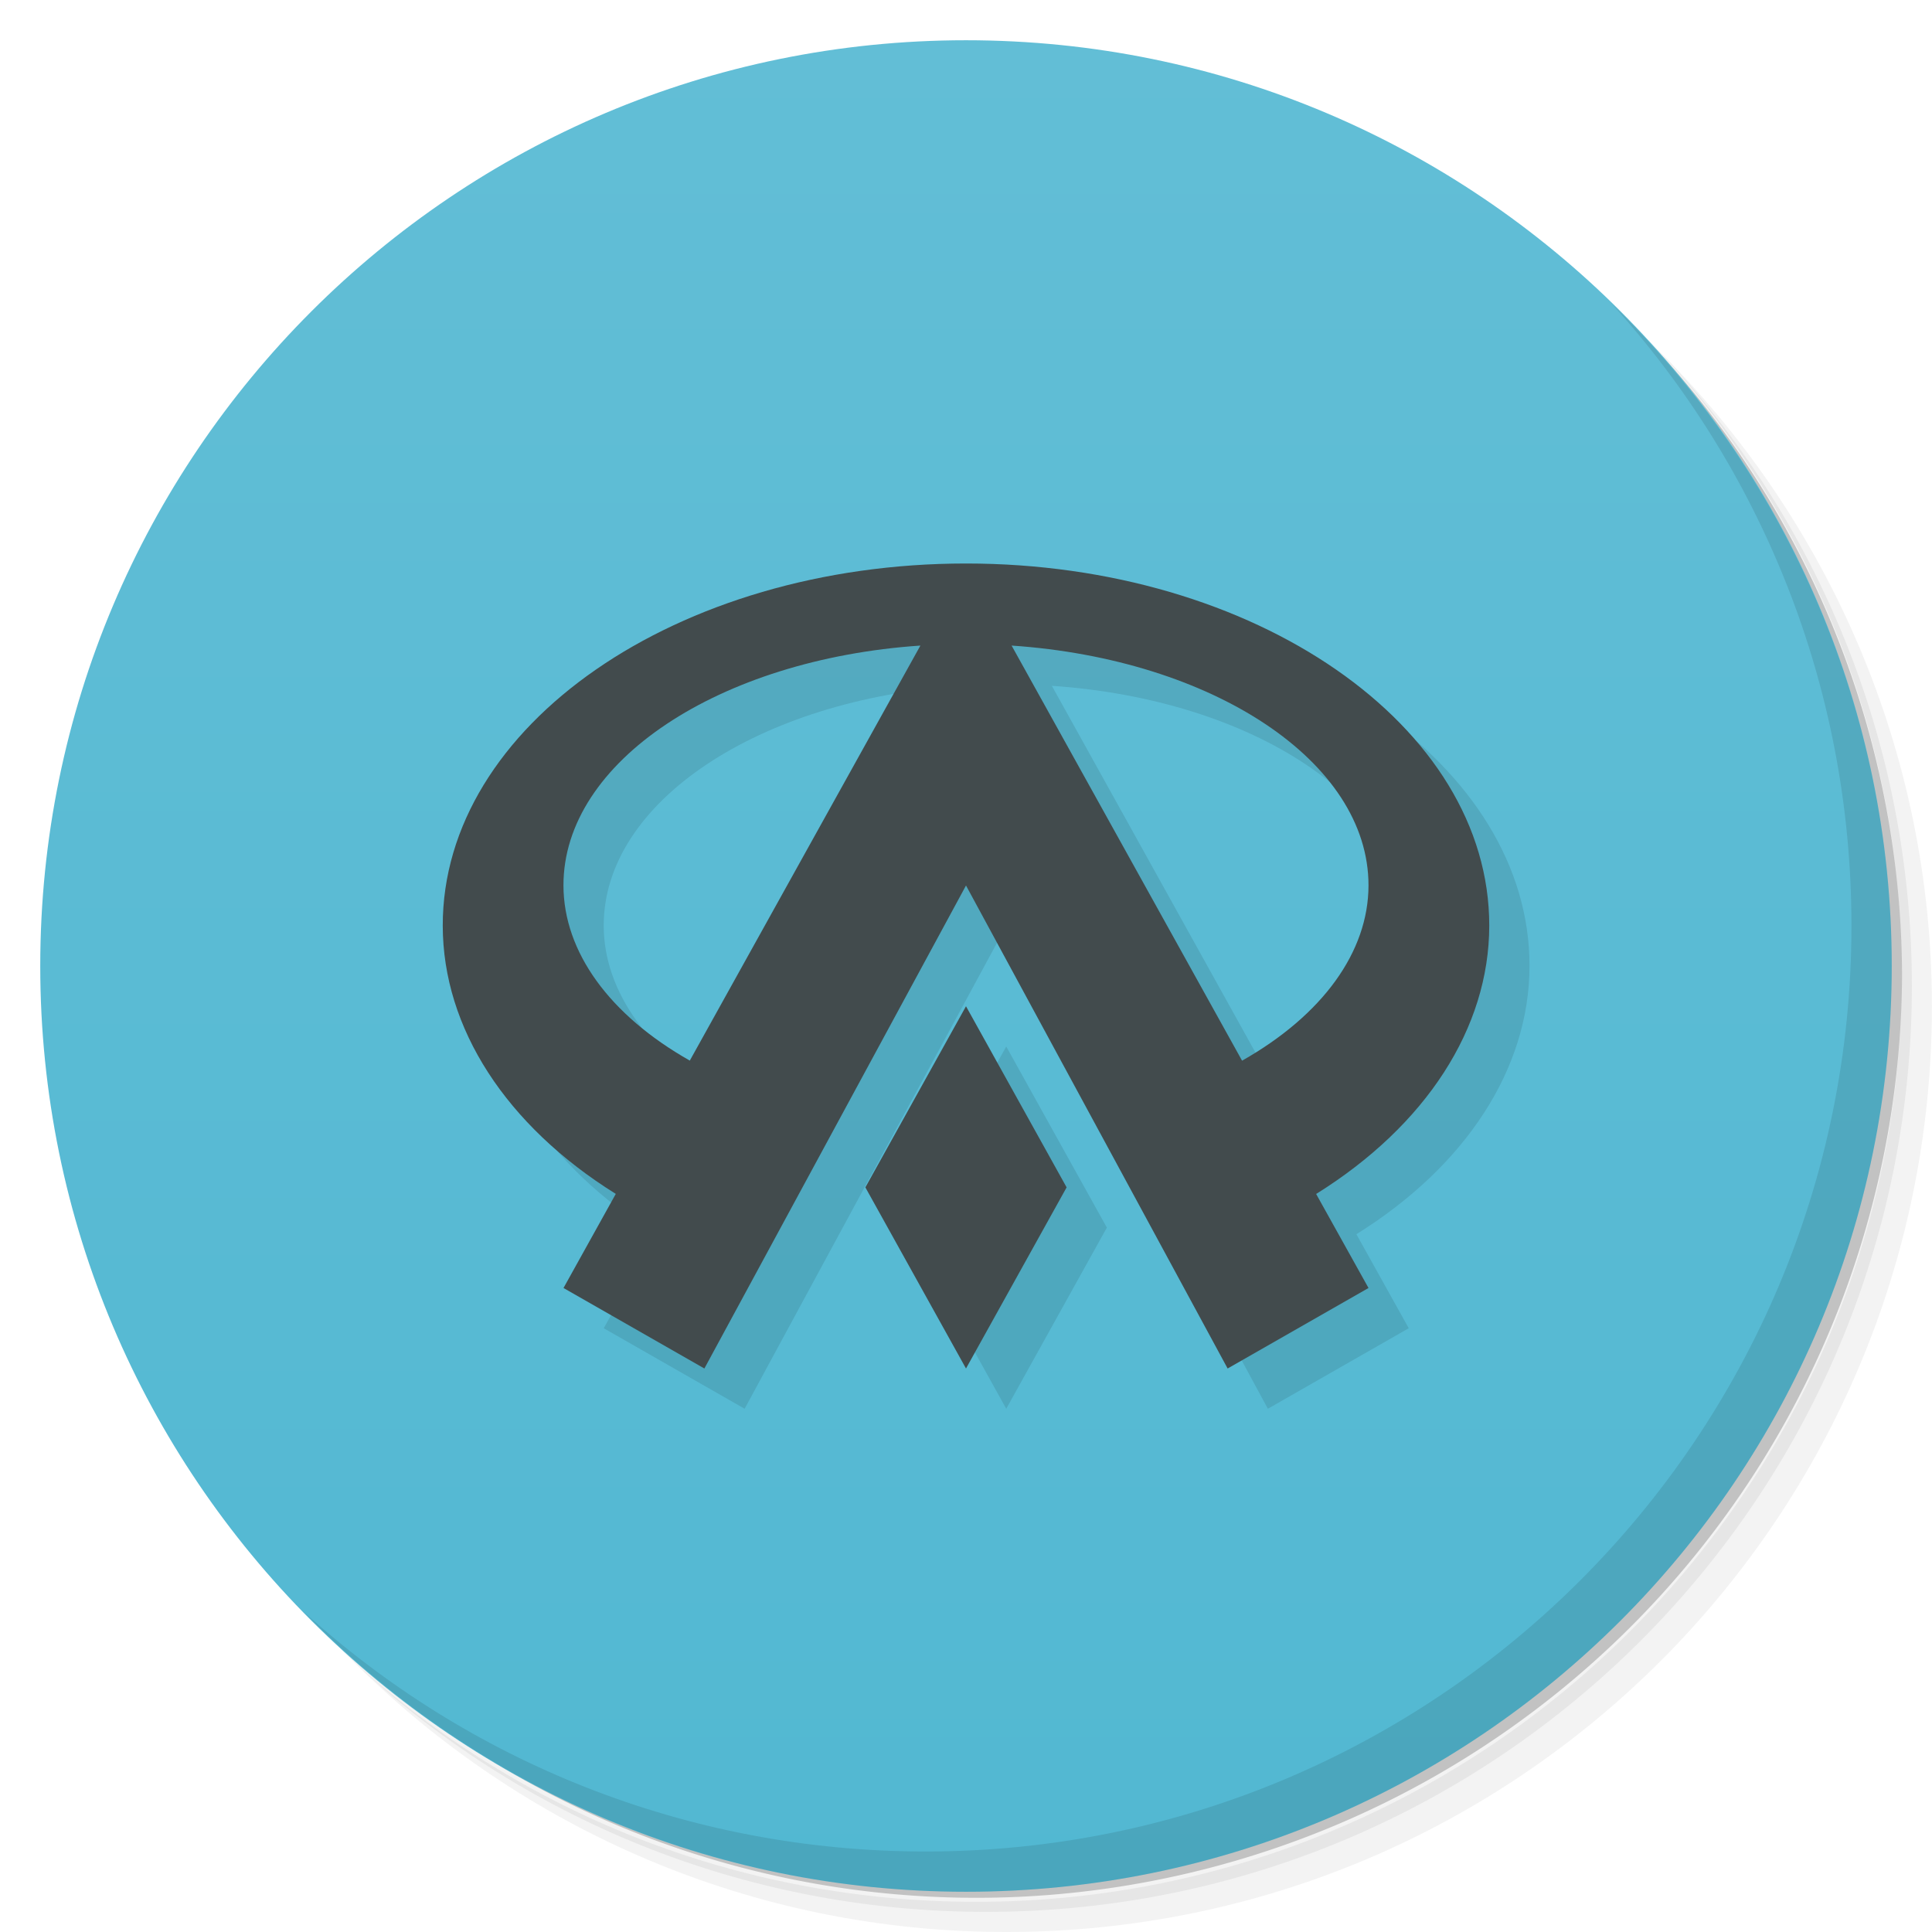 <svg version="1.1" viewBox="0 0 48 48" xmlns="http://www.w3.org/2000/svg">
 <defs>
  <linearGradient id="bg" x1="1" x2="47" gradientTransform="matrix(0 -1 1 0 -1.5e-6 48)" gradientUnits="userSpaceOnUse">
   <stop style="stop-color:#52b8d2" offset="0"/>
   <stop style="stop-color:#62bed6" offset="1"/>
  </linearGradient>
 </defs>
 <path d="m36.31 5c5.859 4.062 9.688 10.831 9.688 18.5 0 12.426-10.07 22.5-22.5 22.5-7.669 0-14.438-3.828-18.5-9.688 1.037 1.822 2.306 3.499 3.781 4.969 4.085 3.712 9.514 5.969 15.469 5.969 12.703 0 23-10.298 23-23 0-5.954-2.256-11.384-5.969-15.469-1.469-1.475-3.147-2.744-4.969-3.781zm4.969 3.781c3.854 4.113 6.219 9.637 6.219 15.719 0 12.703-10.297 23-23 23-6.081 0-11.606-2.364-15.719-6.219 4.16 4.144 9.883 6.719 16.219 6.719 12.703 0 23-10.298 23-23 0-6.335-2.575-12.06-6.719-16.219z" style="opacity:.05"/>
 <path d="m41.28 8.781c3.712 4.085 5.969 9.514 5.969 15.469 0 12.703-10.297 23-23 23-5.954 0-11.384-2.256-15.469-5.969 4.113 3.854 9.637 6.219 15.719 6.219 12.703 0 23-10.298 23-23 0-6.081-2.364-11.606-6.219-15.719z" style="opacity:.1"/>
 <path d="m31.25 2.375c8.615 3.154 14.75 11.417 14.75 21.13 0 12.426-10.07 22.5-22.5 22.5-9.708 0-17.971-6.135-21.12-14.75a23 23 0 0 0 44.875-7 23 23 0 0 0-16-21.875z" style="opacity:.2"/>
 <path d="m24 1c12.703 0 23 10.297 23 23s-10.297 23-23 23-23-10.297-23-23 10.297-23 23-23z" style="fill:url(#bg)"/>
 <path d="m25 15c-7.18 0-13.007 4.029-13 9 0.003 2.541 1.571 4.961 4.299 6.662l-1.299 2.338 3.5 2 6.5-12 6.5 12 3.5-2-1.301-2.336c2.729-1.701 4.298-4.122 4.301-6.664 0.006-4.971-5.82-9-13-9zm-1.133 2.039-5.729 10.311c-1.997-1.13-3.136-2.703-3.139-4.35-0.005-3.084 3.878-5.623 8.867-5.961zm2.266 0c4.989 0.338 8.871 2.877 8.867 5.961-0.002 1.648-1.142 3.221-3.141 4.352zm-1.133 8.961-2.5 4.5 2.5 4.5 2.5-4.5z" style="opacity:.1"/>
 <path d="m40.03 7.531c3.712 4.084 5.969 9.514 5.969 15.469 0 12.703-10.297 23-23 23-5.954 0-11.384-2.256-15.469-5.969 4.178 4.291 10.01 6.969 16.469 6.969 12.703 0 23-10.298 23-23 0-6.462-2.677-12.291-6.969-16.469z" style="opacity:.1"/>
 <path d="m24 14c-7.18 0-13.007 4.029-13 9 0.003 2.541 1.571 4.961 4.299 6.662l-1.299 2.338 3.5 2 6.5-12 6.5 12 3.5-2-1.301-2.336c2.729-1.701 4.298-4.122 4.301-6.664 0.006-4.971-5.82-9-13-9zm-1.133 2.039-5.729 10.311c-1.997-1.13-3.136-2.703-3.139-4.35-0.005-3.084 3.878-5.623 8.867-5.961zm2.266 0c4.989 0.338 8.871 2.877 8.867 5.961-0.002 1.648-1.142 3.221-3.141 4.352zm-1.133 8.961-2.5 4.5 2.5 4.5 2.5-4.5z" style="fill:#424b4d"/>
</svg>
